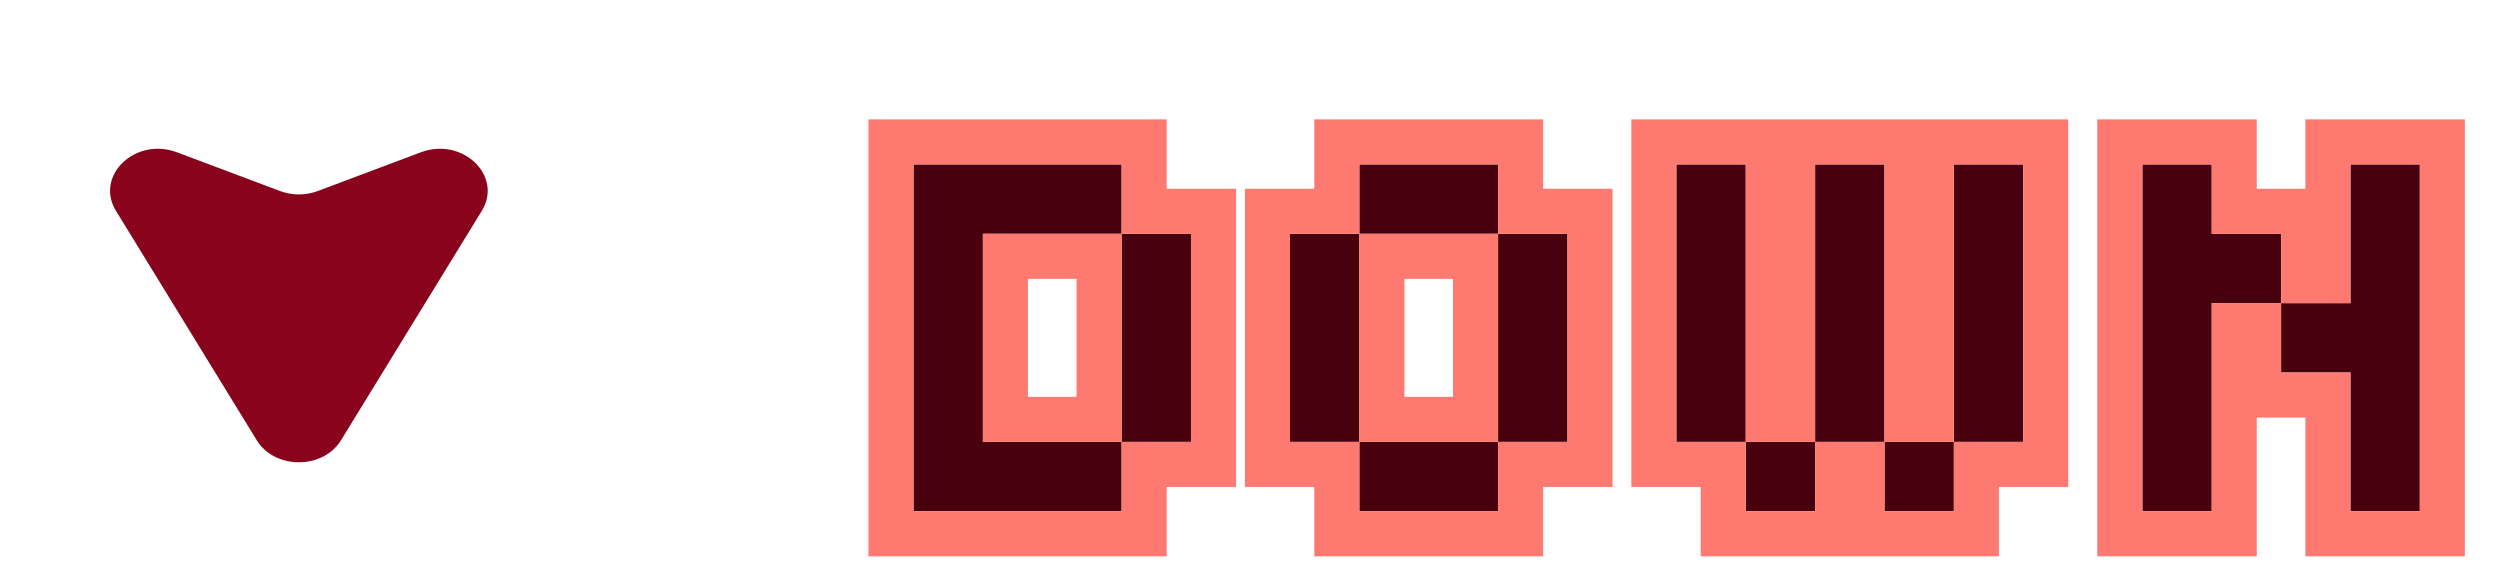 <svg width="111" height="26" viewBox="0 0 111 26" fill="none" xmlns="http://www.w3.org/2000/svg">
    <g clip-path="url(#clip0_865_2267)">
        <path d="M5.149 9.361C4.195 7.806 6.009 6.066 7.859 6.762L12.433 8.482C12.968 8.683 13.573 8.683 14.108 8.482L18.683 6.763C20.533 6.067 22.346 7.807 21.392 9.362L15.142 19.545C14.339 20.853 12.201 20.852 11.398 19.544L5.149 9.361Z" fill="#8A031D"/>
    </g>
    <g filter="url(#filter0_d_865_2267)">
        <path d="M43.64 8.38V17.62H49.8V20.7H40.56V5.3H49.8V8.38H43.64ZM49.8 8.38H52.88V17.62H49.8V8.38Z" fill="#49000E"/>
        <path d="M60.355 5.3H66.515V8.38H60.355V5.3ZM57.275 8.38H60.355V17.62H57.275V8.38ZM66.515 8.38H69.595V17.62H66.515V8.38ZM60.355 17.62H66.515V20.7H60.355V17.62Z" fill="#49000E"/>
        <path d="M74.431 5.3H77.511V17.62H74.431V5.3ZM80.591 5.3H83.671V17.62H80.591V5.3ZM86.751 5.3H89.831V17.62H86.751V5.3ZM77.511 17.62H80.591V20.7H77.511V17.62ZM83.671 17.62H86.751V20.7H83.671V17.62Z" fill="#49000E"/>
        <path d="M98.2 8.38H101.28V11.46H98.2V20.7H95.12V5.3H98.2V8.38ZM104.36 5.3H107.44V20.7H104.36V14.54H101.28V11.46H104.36V5.3Z" fill="#49000E"/>
        <path d="M49.8 21.7H50.8V20.7V18.62H52.88H53.88V17.62V8.38V7.38H52.88H50.8V5.3V4.3H49.8H40.56H39.56V5.3V20.7V21.7H40.56H49.8ZM48.8 16.62H44.64V9.38H48.8V16.62ZM60.355 4.3H59.355V5.3V7.38H57.275H56.275V8.38V17.62V18.62H57.275H59.355V20.7V21.7H60.355H66.515H67.515V20.7V18.62H69.595H70.595V17.62V8.38V7.38H69.595H67.515V5.3V4.3H66.515H60.355ZM65.515 9.38V16.62H61.355V9.38H65.515ZM74.431 4.3H73.431V5.3V17.62V18.62H74.431H76.511V20.7V21.7H77.511H80.591H81.591V20.7V18.62H82.671V20.7V21.7H83.671H86.751H87.751V20.7V18.62H89.831H90.831V17.62V5.3V4.3H89.831H86.751H85.751V5.3V16.62H84.671V5.3V4.3H83.671H80.591H79.591V5.3V16.62H78.511V5.3V4.3H77.511H74.431ZM102.28 8.38V7.38H101.28H99.2V5.3V4.3H98.2H95.12H94.12V5.3V20.7V21.7H95.12H98.2H99.2V20.7V12.46H100.28V14.54V15.54H101.28H103.36V20.7V21.7H104.36H107.44H108.44V20.7V5.3V4.3H107.44H104.36H103.36V5.3V10.46H102.28V8.38Z" stroke="#FE7970" stroke-width="2"/>
    </g>
    <defs>
        <filter id="filter0_d_865_2267" x="37.56" y="3.3" width="72.881" height="22.4" filterUnits="userSpaceOnUse" color-interpolation-filters="sRGB">
            <feFlood flood-opacity="0" result="BackgroundImageFix"/>
            <feColorMatrix in="SourceAlpha" type="matrix" values="0 0 0 0 0 0 0 0 0 0 0 0 0 0 0 0 0 0 127 0" result="hardAlpha"/>
            <feOffset dy="2"/>
            <feGaussianBlur stdDeviation="0.5"/>
            <feComposite in2="hardAlpha" operator="out"/>
            <feColorMatrix type="matrix" values="0 0 0 0 0 0 0 0 0 0 0 0 0 0 0 0 0 0 0.25 0"/>
            <feBlend mode="normal" in2="BackgroundImageFix" result="effect1_dropShadow_865_2267"/>
            <feBlend mode="normal" in="SourceGraphic" in2="effect1_dropShadow_865_2267" result="shape"/>
        </filter>
        <clipPath id="clip0_865_2267">
            <rect width="26" height="26" fill="white" transform="translate(0.56)"/>
        </clipPath>
    </defs>
</svg>
